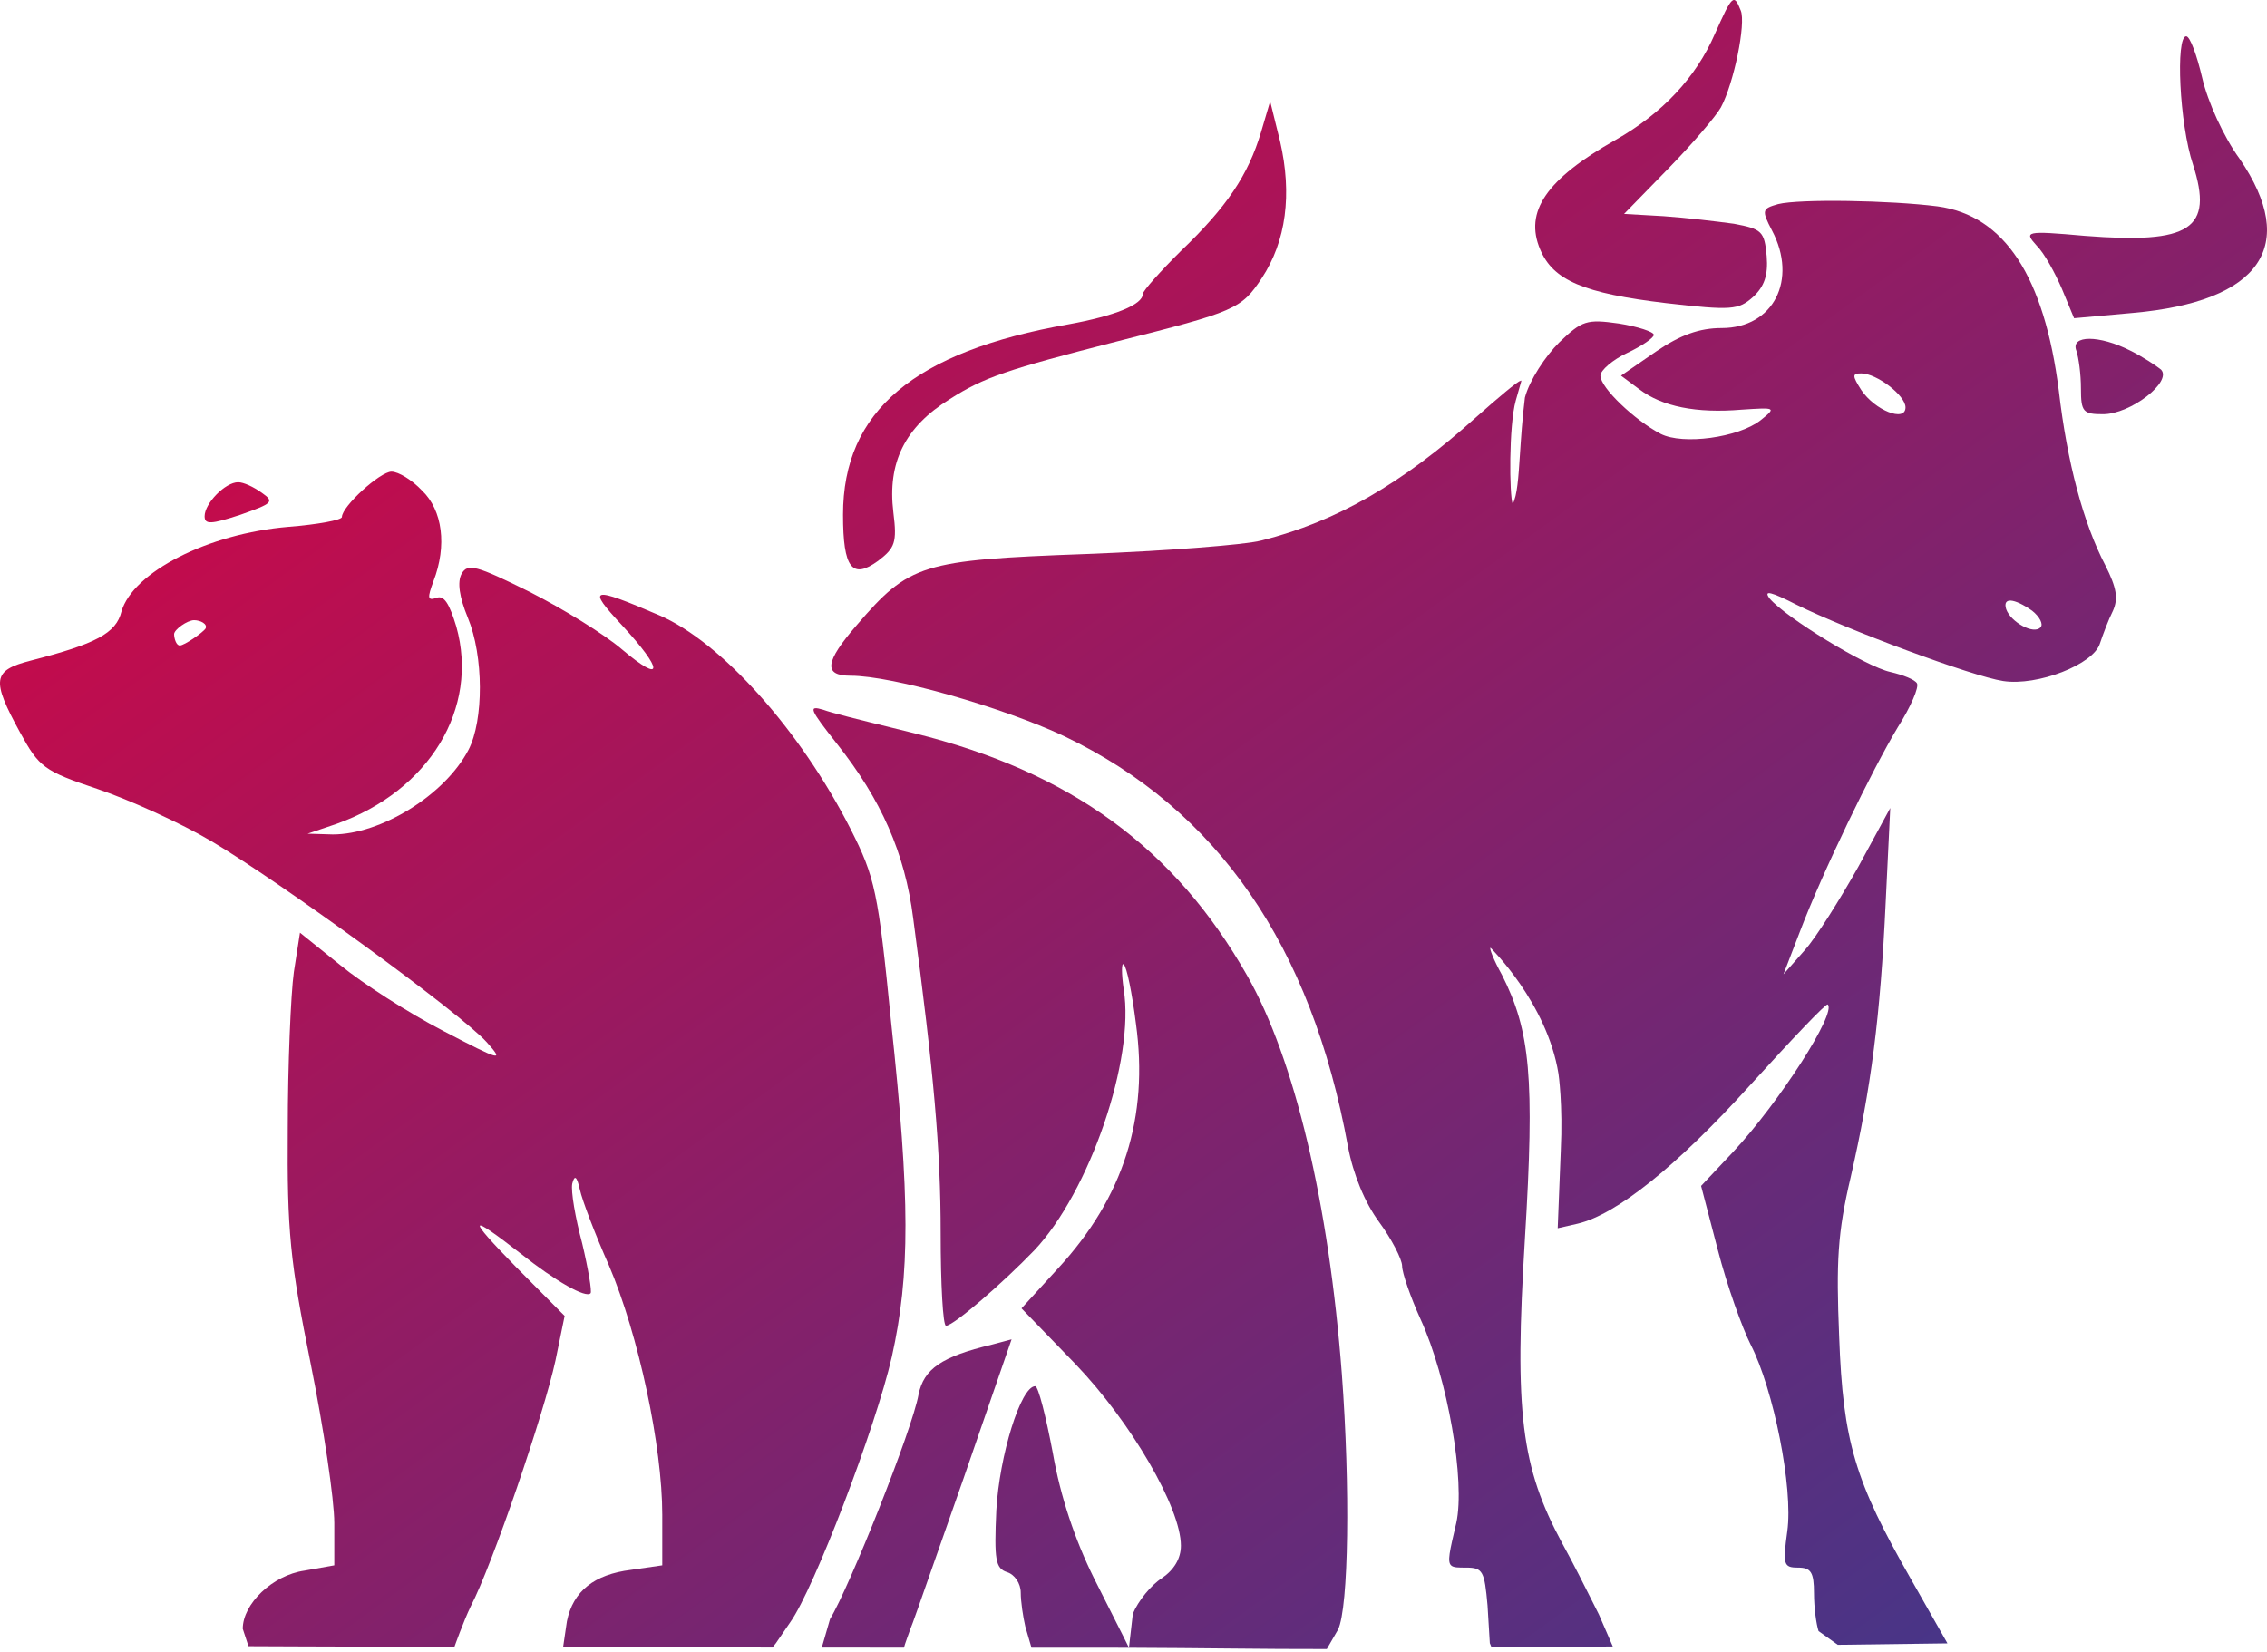 <svg width="450" height="328" viewBox="0 0 450 328" fill="none" xmlns="http://www.w3.org/2000/svg">
    <path
        d="M345.542 2.104C346.602 4.655 344.179 16.509 341.605 21.31C340.697 22.961 336.004 28.513 331.159 33.464L322.377 42.467L330.25 42.917C334.641 43.217 340.848 43.968 344.179 44.418C349.781 45.468 350.235 45.918 350.69 50.87C350.992 54.621 350.235 56.872 347.964 58.973C345.088 61.523 343.725 61.673 330.704 60.173C314.353 58.222 308.297 55.672 305.723 49.52C302.544 42.017 306.934 35.565 320.712 27.762C329.947 22.511 336.609 15.458 340.394 6.755C343.876 -1.047 344.179 -1.347 345.542 2.104Z"
        fill="url(#paint0_linear_380_36)" />
    <path
        d="M437.14 15.458C438.2 20.11 441.38 27.162 444.559 31.514C456.369 48.769 448.798 59.873 423.363 62.124L411.705 63.174L409.282 57.322C407.92 54.171 405.8 50.27 404.286 48.769C401.712 45.918 402.015 45.768 413.824 46.819C434.869 48.469 439.411 45.468 435.324 32.714C432.598 24.611 431.841 7.206 433.961 7.206C434.718 7.206 436.081 10.957 437.14 15.458Z"
        fill="url(#paint1_linear_380_36)" />
    <path
        d="M254.095 28.062C256.517 38.566 255.306 47.869 250.461 55.221C246.373 61.373 245.313 61.824 221.543 67.826C199.893 73.377 195.351 74.878 188.537 79.229C179.605 84.781 176.122 91.833 177.334 101.737C178.091 107.739 177.636 108.789 174.306 111.34C169.158 115.091 167.341 112.84 167.341 102.187C167.341 81.63 181.422 69.776 212.156 64.374C221.24 62.724 226.842 60.473 226.842 58.372C226.842 57.772 230.325 53.871 234.412 49.82C243.497 41.117 247.736 34.815 250.31 26.262L252.127 20.11L254.095 28.062Z"
        fill="url(#paint2_linear_380_36)" />
    <path fill-rule="evenodd" clip-rule="evenodd"
        d="M408.677 77.579C405.8 54.921 397.927 42.767 384.604 40.967C375.217 39.766 357.2 39.466 352.961 40.517C349.781 41.417 349.63 41.717 351.749 45.768C356.897 55.522 352.052 65.125 341.757 65.125C337.366 65.125 333.581 66.475 328.736 69.776L321.772 74.578L325.405 77.279C329.947 80.73 336.761 82.08 345.693 81.33C352.506 80.88 352.658 80.88 349.478 83.431C345.088 86.882 334.035 88.382 329.645 86.132C324.497 83.431 317.684 76.978 317.684 74.578C317.684 73.527 320.106 71.427 322.983 70.076C325.86 68.726 328.282 67.075 328.282 66.475C328.282 65.875 325.103 64.825 321.317 64.224C314.959 63.324 314.05 63.624 309.508 67.976C306.783 70.676 303.603 75.478 302.695 78.929C302.177 83.126 301.929 86.91 301.718 90.117C301.406 94.878 301.177 98.368 300.272 100.049C299.591 98.361 299.495 84.481 300.878 79.529C301.826 76.138 302.043 75.562 301.989 75.536C301.964 75.524 301.882 75.628 301.787 75.628C301.332 75.628 297.396 78.929 293.005 82.83C278.319 96.035 265.299 103.537 250.461 107.288C246.979 108.189 231.233 109.389 215.487 109.989C182.936 111.19 180.513 111.94 170.066 124.094C163.707 131.446 163.405 134.147 168.855 134.147C177.182 134.147 199.136 140.449 211.248 146.151C241.68 160.706 260.302 187.715 267.57 227.628C268.629 233.18 270.9 238.732 273.777 242.633C276.2 245.934 278.319 249.985 278.319 251.336C278.319 252.686 279.985 257.488 281.953 261.839C287.403 273.693 290.886 294.1 289.069 302.352L289.015 302.582C287.741 307.993 287.266 310.009 288.04 310.761C288.521 311.227 289.484 311.205 291.037 311.205C294.368 311.205 294.671 311.956 295.276 318.708L295.73 326.21L296.048 326.976L320.144 326.868L317.381 320.508C317.115 319.982 316.799 319.349 316.443 318.639C314.77 315.299 312.236 310.239 310.114 306.404C301.938 291.249 300.575 280.445 302.695 245.934C304.663 213.823 303.755 204.67 298.153 193.567C296.487 190.566 295.562 188.165 295.882 188.165C295.882 188.165 307.085 199.081 309.356 213.148C309.356 213.148 310.265 219.225 309.811 228.528L309.205 243.833L313.142 242.933C320.863 241.132 332.824 231.529 347.359 215.474C355.686 206.321 362.499 199.119 362.802 199.419C364.619 201.069 353.112 218.925 344.028 228.678L337.669 235.431L341 248.185C342.817 255.237 345.845 263.64 347.51 266.941C352.052 275.794 355.989 295.45 354.777 304.003C353.869 310.605 354.02 311.205 356.897 311.205C359.471 311.205 360.077 312.106 360.077 316.307C360.077 319.158 360.531 322.459 360.985 323.809L364.8 326.534L386.572 326.248L379.305 313.456C368.252 294.1 365.83 286.297 365.073 265.29C364.467 250.435 364.77 244.734 367.344 233.78C371.432 215.924 373.249 201.819 374.308 179.162L375.217 160.406L368.858 172.11C365.224 178.562 360.531 186.064 358.26 188.615L354.02 193.417L357.2 185.164C361.742 173.16 371.583 152.903 376.731 144.351C379.305 140.299 380.97 136.398 380.516 135.648C380.062 134.898 377.791 133.997 375.217 133.397C370.372 132.347 354.475 122.593 351.295 118.842C349.933 117.042 351.598 117.492 356.594 120.043C366.587 124.994 391.568 134.297 397.624 135.198C404.437 136.248 415.641 131.897 416.852 127.695C417.458 125.895 418.518 123.044 419.426 121.243C420.486 118.842 420.183 116.742 417.912 112.24C413.522 103.837 410.342 91.833 408.677 77.579ZM378.245 80.88C378.245 83.881 372.189 81.48 369.463 77.429C367.647 74.578 367.647 74.128 369.463 74.128C372.492 74.128 378.245 78.479 378.245 80.88ZM405.043 124.544C403.68 126.045 399.138 123.494 398.23 120.943C397.473 118.542 399.744 118.692 403.378 121.243C404.892 122.443 405.649 123.944 405.043 124.544Z"
        fill="url(#paint3_linear_380_36)" />
    <path
        d="M422.909 69.626C425.331 70.826 428.056 72.627 428.965 73.377C431.236 75.778 422.909 82.23 417.458 82.23C413.522 82.23 413.067 81.78 413.067 77.129C413.067 74.278 412.613 70.977 412.159 69.626C410.948 66.475 416.701 66.475 422.909 69.626Z"
        fill="url(#paint4_linear_380_36)" />
    <path
        d="M51.972 97.835C54.546 99.636 54.092 99.936 47.733 102.187C41.828 104.137 40.617 104.137 40.617 102.487C40.617 99.936 44.705 95.735 47.279 95.735C48.339 95.735 50.307 96.635 51.972 97.835Z"
        fill="url(#paint5_linear_380_36)" />
    <path fill-rule="evenodd" clip-rule="evenodd"
        d="M49.323 326.81L48.187 323.359C48.187 318.408 54.092 312.706 60.451 311.806L66.356 310.755V302.352C66.356 297.701 64.236 283.446 61.662 270.692C57.574 250.435 56.969 244.433 57.12 224.177C57.12 211.423 57.726 197.318 58.331 192.967L59.543 185.164L67.567 191.616C71.958 195.217 81.042 201.069 88.006 204.67C99.513 210.672 100.118 210.822 96.636 206.921C91.337 201.069 55.455 174.961 41.98 167.008C35.924 163.407 25.628 158.755 19.421 156.655C8.671 153.053 7.763 152.303 3.978 145.401C-1.775 134.898 -1.473 133.097 6.098 131.146C18.967 127.845 23.055 125.745 24.114 121.393C26.385 113.591 41.223 105.938 57.272 104.588C63.025 104.137 67.87 103.237 67.87 102.637C67.87 100.536 75.44 93.634 77.711 93.634C79.073 93.634 81.799 95.284 83.767 97.385C87.855 101.286 88.763 108.339 86.038 115.391C84.827 118.692 84.827 119.292 86.644 118.692C88.158 118.092 89.218 119.893 90.58 124.394C95.122 140.599 85.281 156.955 66.81 163.557L61.057 165.508L66.053 165.658C75.591 165.658 88.309 157.855 93.002 148.852C96.031 143 96.031 130.246 92.851 122.593C91.186 118.542 90.731 115.541 91.64 113.891C92.851 111.79 94.516 112.24 105.115 117.492C111.625 120.793 119.952 125.895 123.434 128.896C131.762 135.948 131.762 133.097 123.434 124.094C116.47 116.592 117.227 116.291 130.853 122.143C143.117 127.395 158.863 144.951 168.855 164.607C173.7 174.21 174.306 176.911 176.88 202.87C180.665 237.981 180.665 252.986 177.031 269.342C173.851 283.296 161.588 315.407 156.894 322.009L154.018 326.21L153.329 327.07C137.88 327.051 123.993 327.027 111.776 327.001L112.533 321.859C113.745 315.857 117.984 312.556 125.251 311.655L131.459 310.755V300.702C131.459 287.197 126.765 264.99 120.861 251.186C118.135 245.034 115.562 238.281 115.107 236.181C114.502 233.48 114.047 233.18 113.593 234.98C113.29 236.481 114.199 241.733 115.562 246.834C116.773 251.936 117.53 256.437 117.227 256.737C116.319 257.788 110.262 254.337 103.449 248.935C92.851 240.682 92.548 241.432 102.389 251.486L112.079 261.239L110.262 270.092C107.991 280.595 97.696 310.755 93.457 318.858C91.943 322.009 90.201 326.95 90.201 326.95C63.628 326.878 49.323 326.81 49.323 326.81ZM35.696 128.145C34.939 128.145 34.561 126.645 34.561 125.894C34.561 124.994 37.172 123.119 38.535 123.119C39.746 123.119 41.26 123.869 40.806 124.769C40.352 125.519 36.605 128.145 35.696 128.145Z"
        fill="url(#paint6_linear_380_36)" />
    <path
        d="M164.767 321.409C168.552 315.257 181.119 283.746 182.33 276.844C183.39 271.742 186.872 269.342 196.865 266.941L200.801 265.891L191.263 293.5C189.239 299.231 187.303 304.766 185.649 309.493C182.974 317.141 181.039 322.675 180.665 323.509C180.665 323.509 179.437 326.869 179.438 327.096C173.837 327.092 168.398 327.087 163.125 327.082L164.767 321.409Z"
        fill="url(#paint7_linear_380_36)" />
    <path
        d="M203.526 322.909C203.072 320.959 202.618 317.958 202.618 316.157C202.618 314.356 201.407 312.556 199.893 312.106C197.622 311.355 197.319 309.705 197.773 299.802C198.379 288.998 202.618 275.194 205.495 275.194C206.1 275.194 207.614 281.196 208.977 288.398C210.491 297.101 213.368 305.654 217.153 313.306L223.057 325.01L224.098 327.117C222.752 327.113 221.396 327.111 220.029 327.111C214.832 327.111 209.738 327.11 204.75 327.109L203.526 322.909Z"
        fill="url(#paint8_linear_380_36)" />
    <path
        d="M224.874 320.358C225.934 317.808 228.508 314.656 230.627 313.306C233.05 311.655 234.412 309.405 234.412 306.854C234.412 299.351 224.571 282.396 213.519 270.842L202.769 259.738L210.037 251.786C223.057 237.681 228.054 221.776 225.48 203.17C224.723 197.168 223.663 191.916 223.057 191.466C222.603 191.016 222.603 193.267 223.057 196.418C225.328 210.222 216.244 236.631 205.343 248.185C199.136 254.637 189.295 263.19 187.78 263.19C187.175 263.19 186.721 254.937 186.721 244.884C186.721 228.078 185.358 212.923 181.27 182.313C179.605 169.259 174.911 158.755 166.13 147.652C160.679 140.749 160.377 139.999 163.405 140.899C165.007 141.51 170.726 142.917 177.046 144.472C178.487 144.827 179.96 145.189 181.422 145.551C212.459 153.204 233.201 168.358 247.584 193.717C256.971 210.222 263.785 238.882 266.358 272.793C268.024 295 267.721 319.158 265.601 323.509L263.368 327.373C250.855 327.398 238.026 327.159 224.098 327.117L224.874 320.358Z"
        fill="url(#paint9_linear_380_36)" />
    <defs>
        <linearGradient id="paint0_linear_380_36" x1="2.68221e-05" y1="-1.95131e-05" x2="311.479"
            y2="428.149" gradientUnits="userSpaceOnUse">
            <stop stop-color="#E4003C" />
            <stop offset="1" stop-color="#3C398D" />
        </linearGradient>
        <linearGradient id="paint1_linear_380_36" x1="2.68221e-05" y1="-1.95131e-05" x2="311.479"
            y2="428.149" gradientUnits="userSpaceOnUse">
            <stop stop-color="#E4003C" />
            <stop offset="1" stop-color="#3C398D" />
        </linearGradient>
        <linearGradient id="paint2_linear_380_36" x1="2.68221e-05" y1="-1.95131e-05" x2="311.479"
            y2="428.149" gradientUnits="userSpaceOnUse">
            <stop stop-color="#E4003C" />
            <stop offset="1" stop-color="#3C398D" />
        </linearGradient>
        <linearGradient id="paint3_linear_380_36" x1="2.68221e-05" y1="-1.95131e-05" x2="311.479"
            y2="428.149" gradientUnits="userSpaceOnUse">
            <stop stop-color="#E4003C" />
            <stop offset="1" stop-color="#3C398D" />
        </linearGradient>
        <linearGradient id="paint4_linear_380_36" x1="2.68221e-05" y1="-1.95131e-05" x2="311.479"
            y2="428.149" gradientUnits="userSpaceOnUse">
            <stop stop-color="#E4003C" />
            <stop offset="1" stop-color="#3C398D" />
        </linearGradient>
        <linearGradient id="paint5_linear_380_36" x1="2.68221e-05" y1="-1.95131e-05" x2="311.479"
            y2="428.149" gradientUnits="userSpaceOnUse">
            <stop stop-color="#E4003C" />
            <stop offset="1" stop-color="#3C398D" />
        </linearGradient>
        <linearGradient id="paint6_linear_380_36" x1="2.68221e-05" y1="-1.95131e-05" x2="311.479"
            y2="428.149" gradientUnits="userSpaceOnUse">
            <stop stop-color="#E4003C" />
            <stop offset="1" stop-color="#3C398D" />
        </linearGradient>
        <linearGradient id="paint7_linear_380_36" x1="2.68221e-05" y1="-1.95131e-05" x2="311.479"
            y2="428.149" gradientUnits="userSpaceOnUse">
            <stop stop-color="#E4003C" />
            <stop offset="1" stop-color="#3C398D" />
        </linearGradient>
        <linearGradient id="paint8_linear_380_36" x1="2.68221e-05" y1="-1.95131e-05" x2="311.479"
            y2="428.149" gradientUnits="userSpaceOnUse">
            <stop stop-color="#E4003C" />
            <stop offset="1" stop-color="#3C398D" />
        </linearGradient>
        <linearGradient id="paint9_linear_380_36" x1="2.68221e-05" y1="-1.95131e-05" x2="311.479"
            y2="428.149" gradientUnits="userSpaceOnUse">
            <stop stop-color="#E4003C" />
            <stop offset="1" stop-color="#3C398D" />
        </linearGradient>
    </defs>
</svg>
    